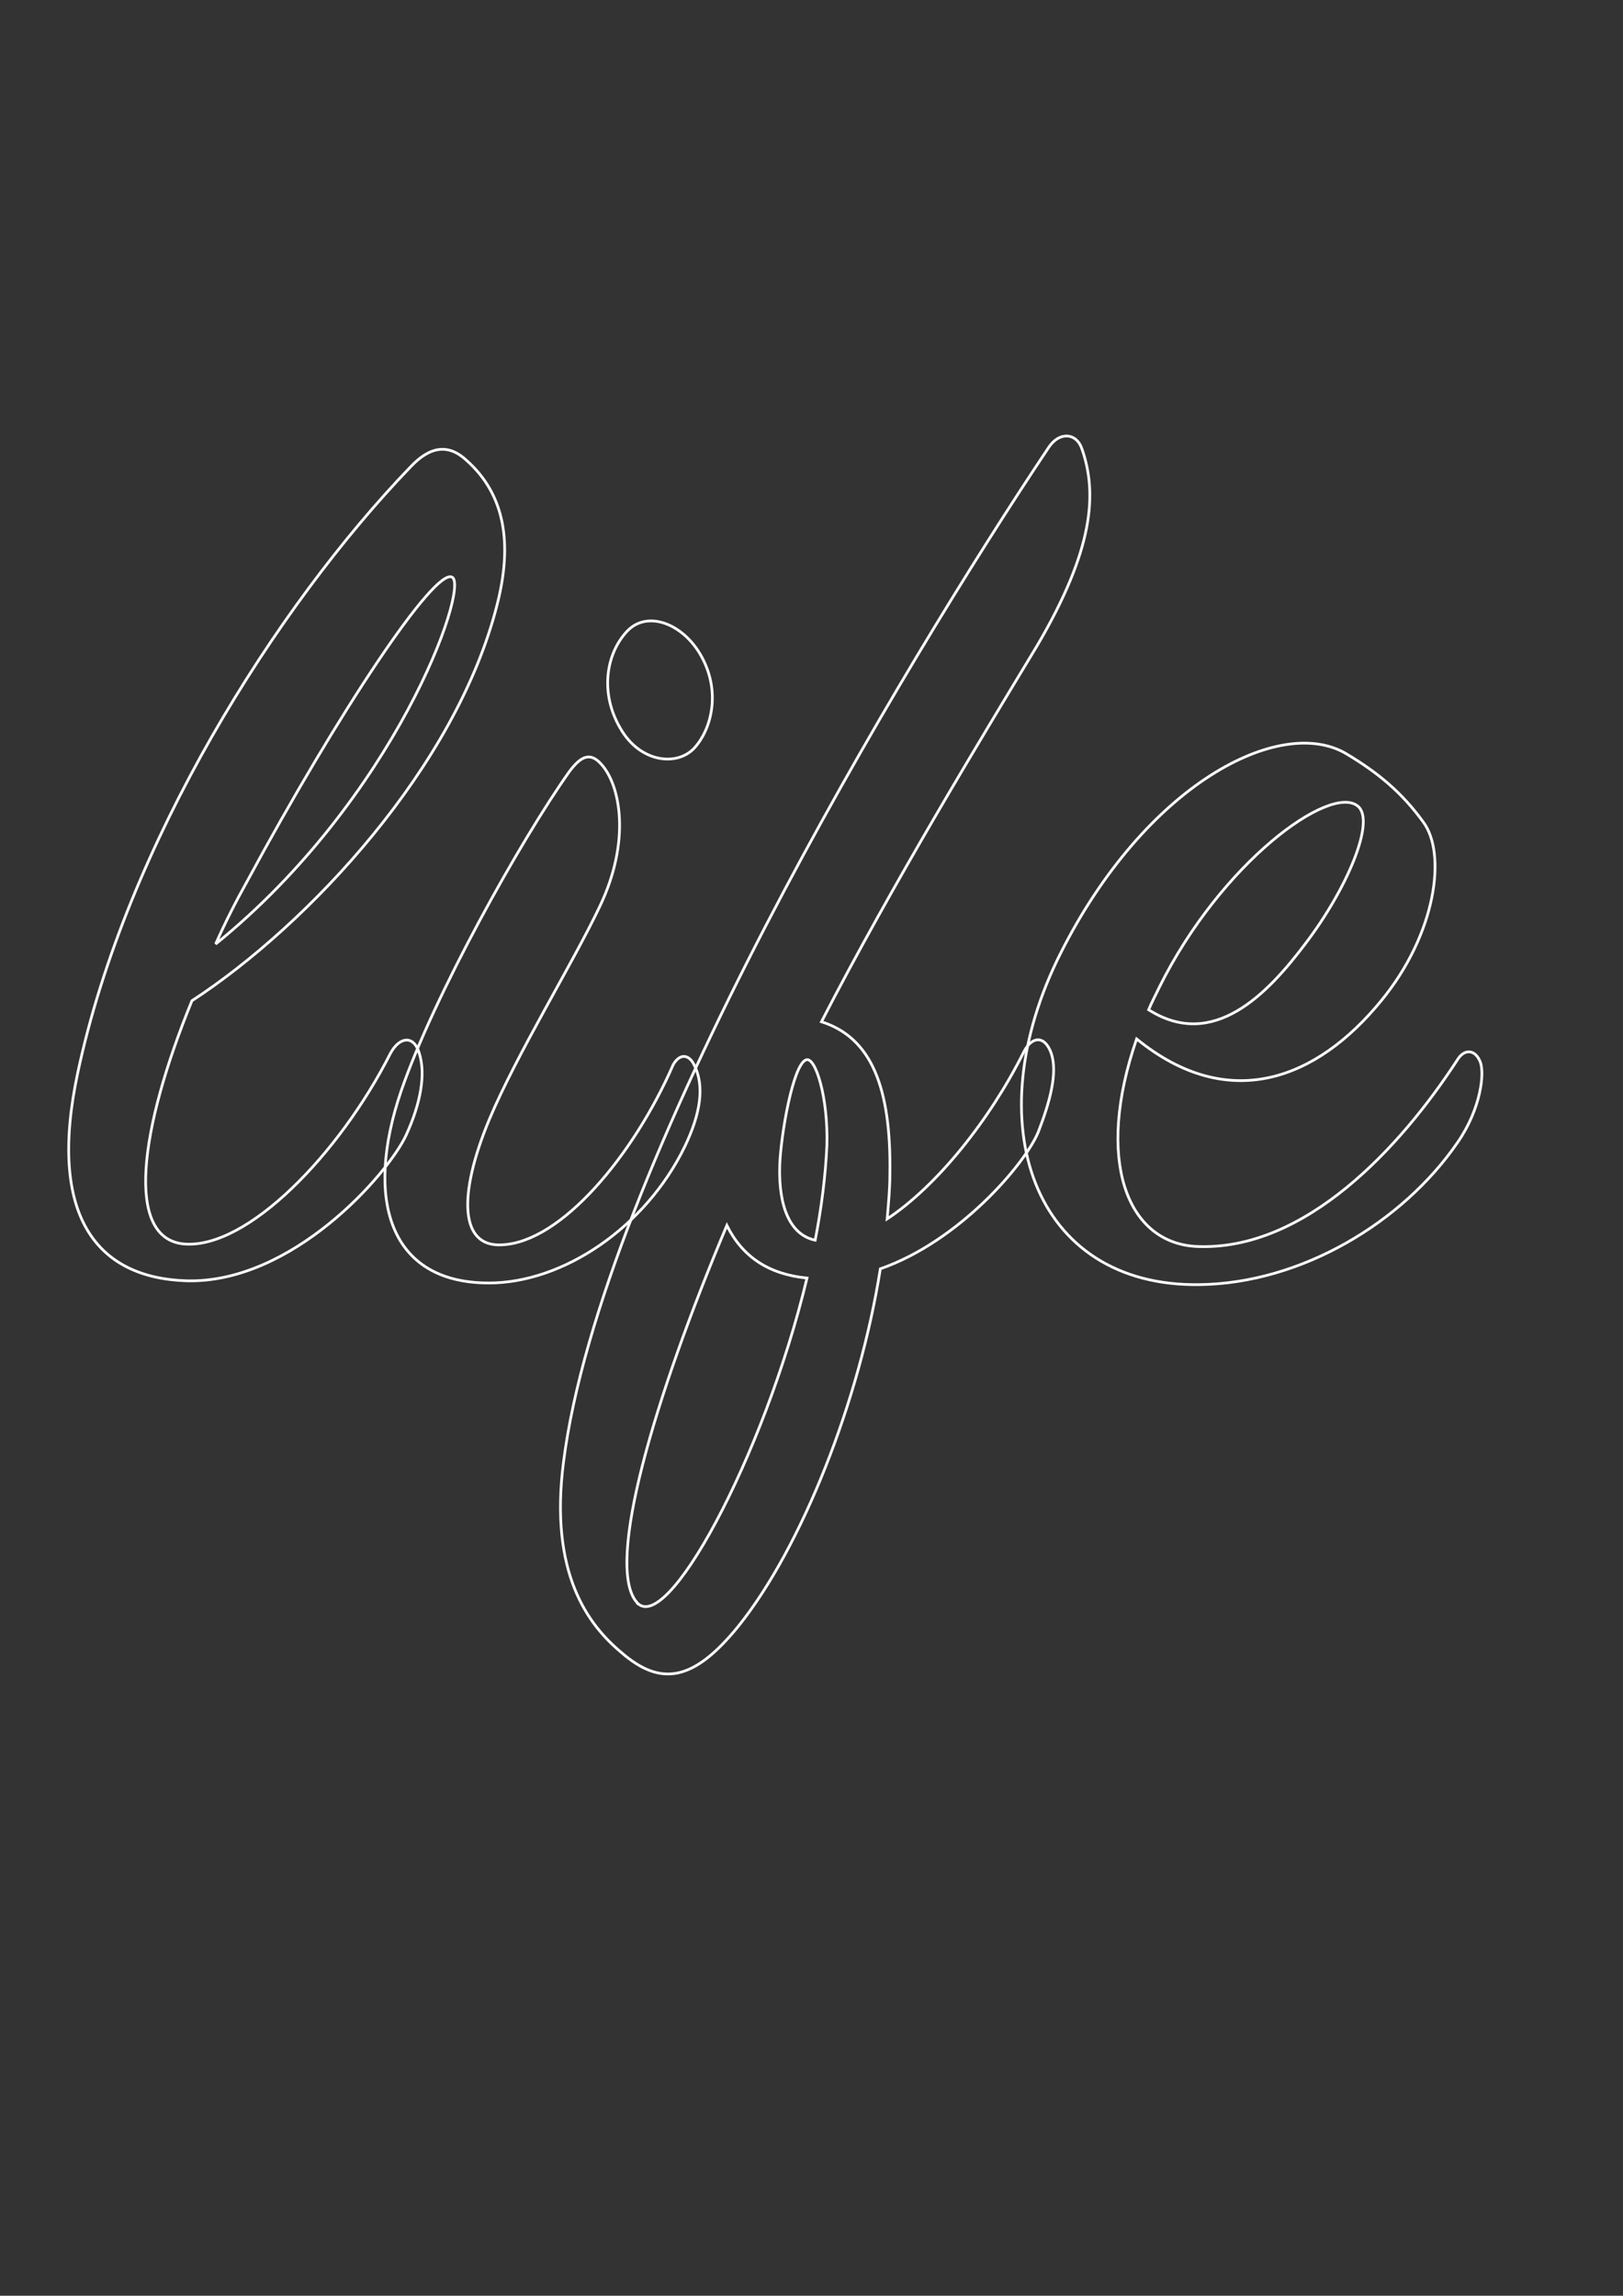 <svg version="1.1" id="Layer_1" xmlns="http://www.w3.org/2000/svg" x="0" y="0" viewBox="0 0 595.3 841.9" xml:space="preserve"><rect x="0" y="0" width="595.3" height="841.9" fill="#333333" stroke="none"/><path fill="none" stroke="#fff" class="life-stroke-1" d="M67.5 456.2c23.1 1.9 56.9-32.8 75.7-69.9 3.4-6.3 8.7-6.7 10.6 0 2.4 7.7.5 18.3-4.8 29.9-6.7 14.5-41.9 54.5-80.5 53.5-33.3-1-51.1-24.1-40-76.2 17.8-83.9 72.8-171.1 122-222.2 7.2-7.7 14-8.7 20.7-2.4 14 12.5 16.9 30.4 11.1 53-15 59.2-69 117.1-111.9 145.1-19.3 47.2-24.6 87.2-2.9 89.2zm98.4-244.5c-6.3-3.9-41.9 49.7-75.2 111.4-4.3 7.7-8.2 15.4-11.6 23.1 66-53.5 93-130.6 86.8-134.5z"/><path fill="none" stroke="#fff" class="life-stroke-2" d="M147.1 400.2C159.2 365 191 308.1 208.8 283c4.3-5.8 7.7-7.2 11.6-2.9 7.2 7.7 11.1 28.4-.5 52.5-10.1 21.2-30.4 54-40.5 78.1-11.6 28-10.6 46.8 4.8 45.8 21.7-1 48.2-32.8 62.7-66 2.4-4.3 5.8-3.9 7.7 0 3.9 7.7 2.4 17.8-3.4 29.9-14.5 29.9-44.8 50.1-71.8 50.1-36.7.1-45.8-30.7-32.3-70.3zm107.5-125.8c-6.3 6.7-19.8 5.3-27-7.2-7.7-13-5.3-27.5 2.4-35.7 7.7-8.2 21.7-2.4 28 10.6 6.2 12.5 2.8 25.6-3.4 32.3z"/><path fill="none" stroke="#fff" class="life-stroke-3" d="M326.4 430.6c0 5.3-.5 10.6-1 16.4 18.3-12.1 37.6-36.2 50.1-61.2 2.9-5.8 7.7-6.3 10.1.5 2.4 7.2-.5 17.8-4.8 28.9-4.8 11.6-28.9 40-57.9 50.1-7.7 48.7-28.9 102.2-52.1 131.1-16.4 20.2-28.4 22.2-42.9 9.6-12.1-10.1-26.5-28.9-21.2-69.9C220.3 428.7 331.2 244 384.7 164c3.9-5.8 10.1-5.3 12.1.5 5.8 16.4 4.3 37.1-16.4 72.3-19.8 32.8-53 87.3-79.1 137.9 18.3 5.8 25.6 24.1 25.1 55.9zm-93.1 156.7c10.6 14 46.8-52.5 62.7-118.6-14-1.4-23.6-7.7-29.4-19.3-27 64.1-44.3 123.9-33.3 137.9zm70-167.3c.5-17.8-4.3-32.8-7.7-31.3-4.8 1.9-9.2 27.5-9.6 38.6-.5 15.4 3.9 25.6 13 27.5 2.3-11.7 3.8-23.7 4.3-34.8z"/><path fill="none" stroke="#fff" class="life-stroke-4" d="M438.7 457.1c40 1.9 75.2-36.6 95.9-68.5 2.4-3.9 6.3-3.9 8.2.5 1.9 3.9.5 17.4-8.2 29.9-20.2 29.4-57.4 51.6-94.5 52.1-61.2 1-82.4-59.3-51.1-121.5s80.5-87.3 104.6-73.3c12.1 7.2 20.7 14.5 28.4 25.1 8.7 11.6 4.8 41-15.4 65.6-23.6 28.9-55.9 41.5-89.7 14-15.3 44.3-3.7 74.7 21.8 76.1zm40-110.9c15.4-20.2 26-45.3 19.3-50.6-10.1-8.2-50.1 20.7-72.8 66.5-1.4 2.9-2.9 5.8-3.9 8.2 23.7 15 43.5-5.7 57.4-24.1z"/></svg>